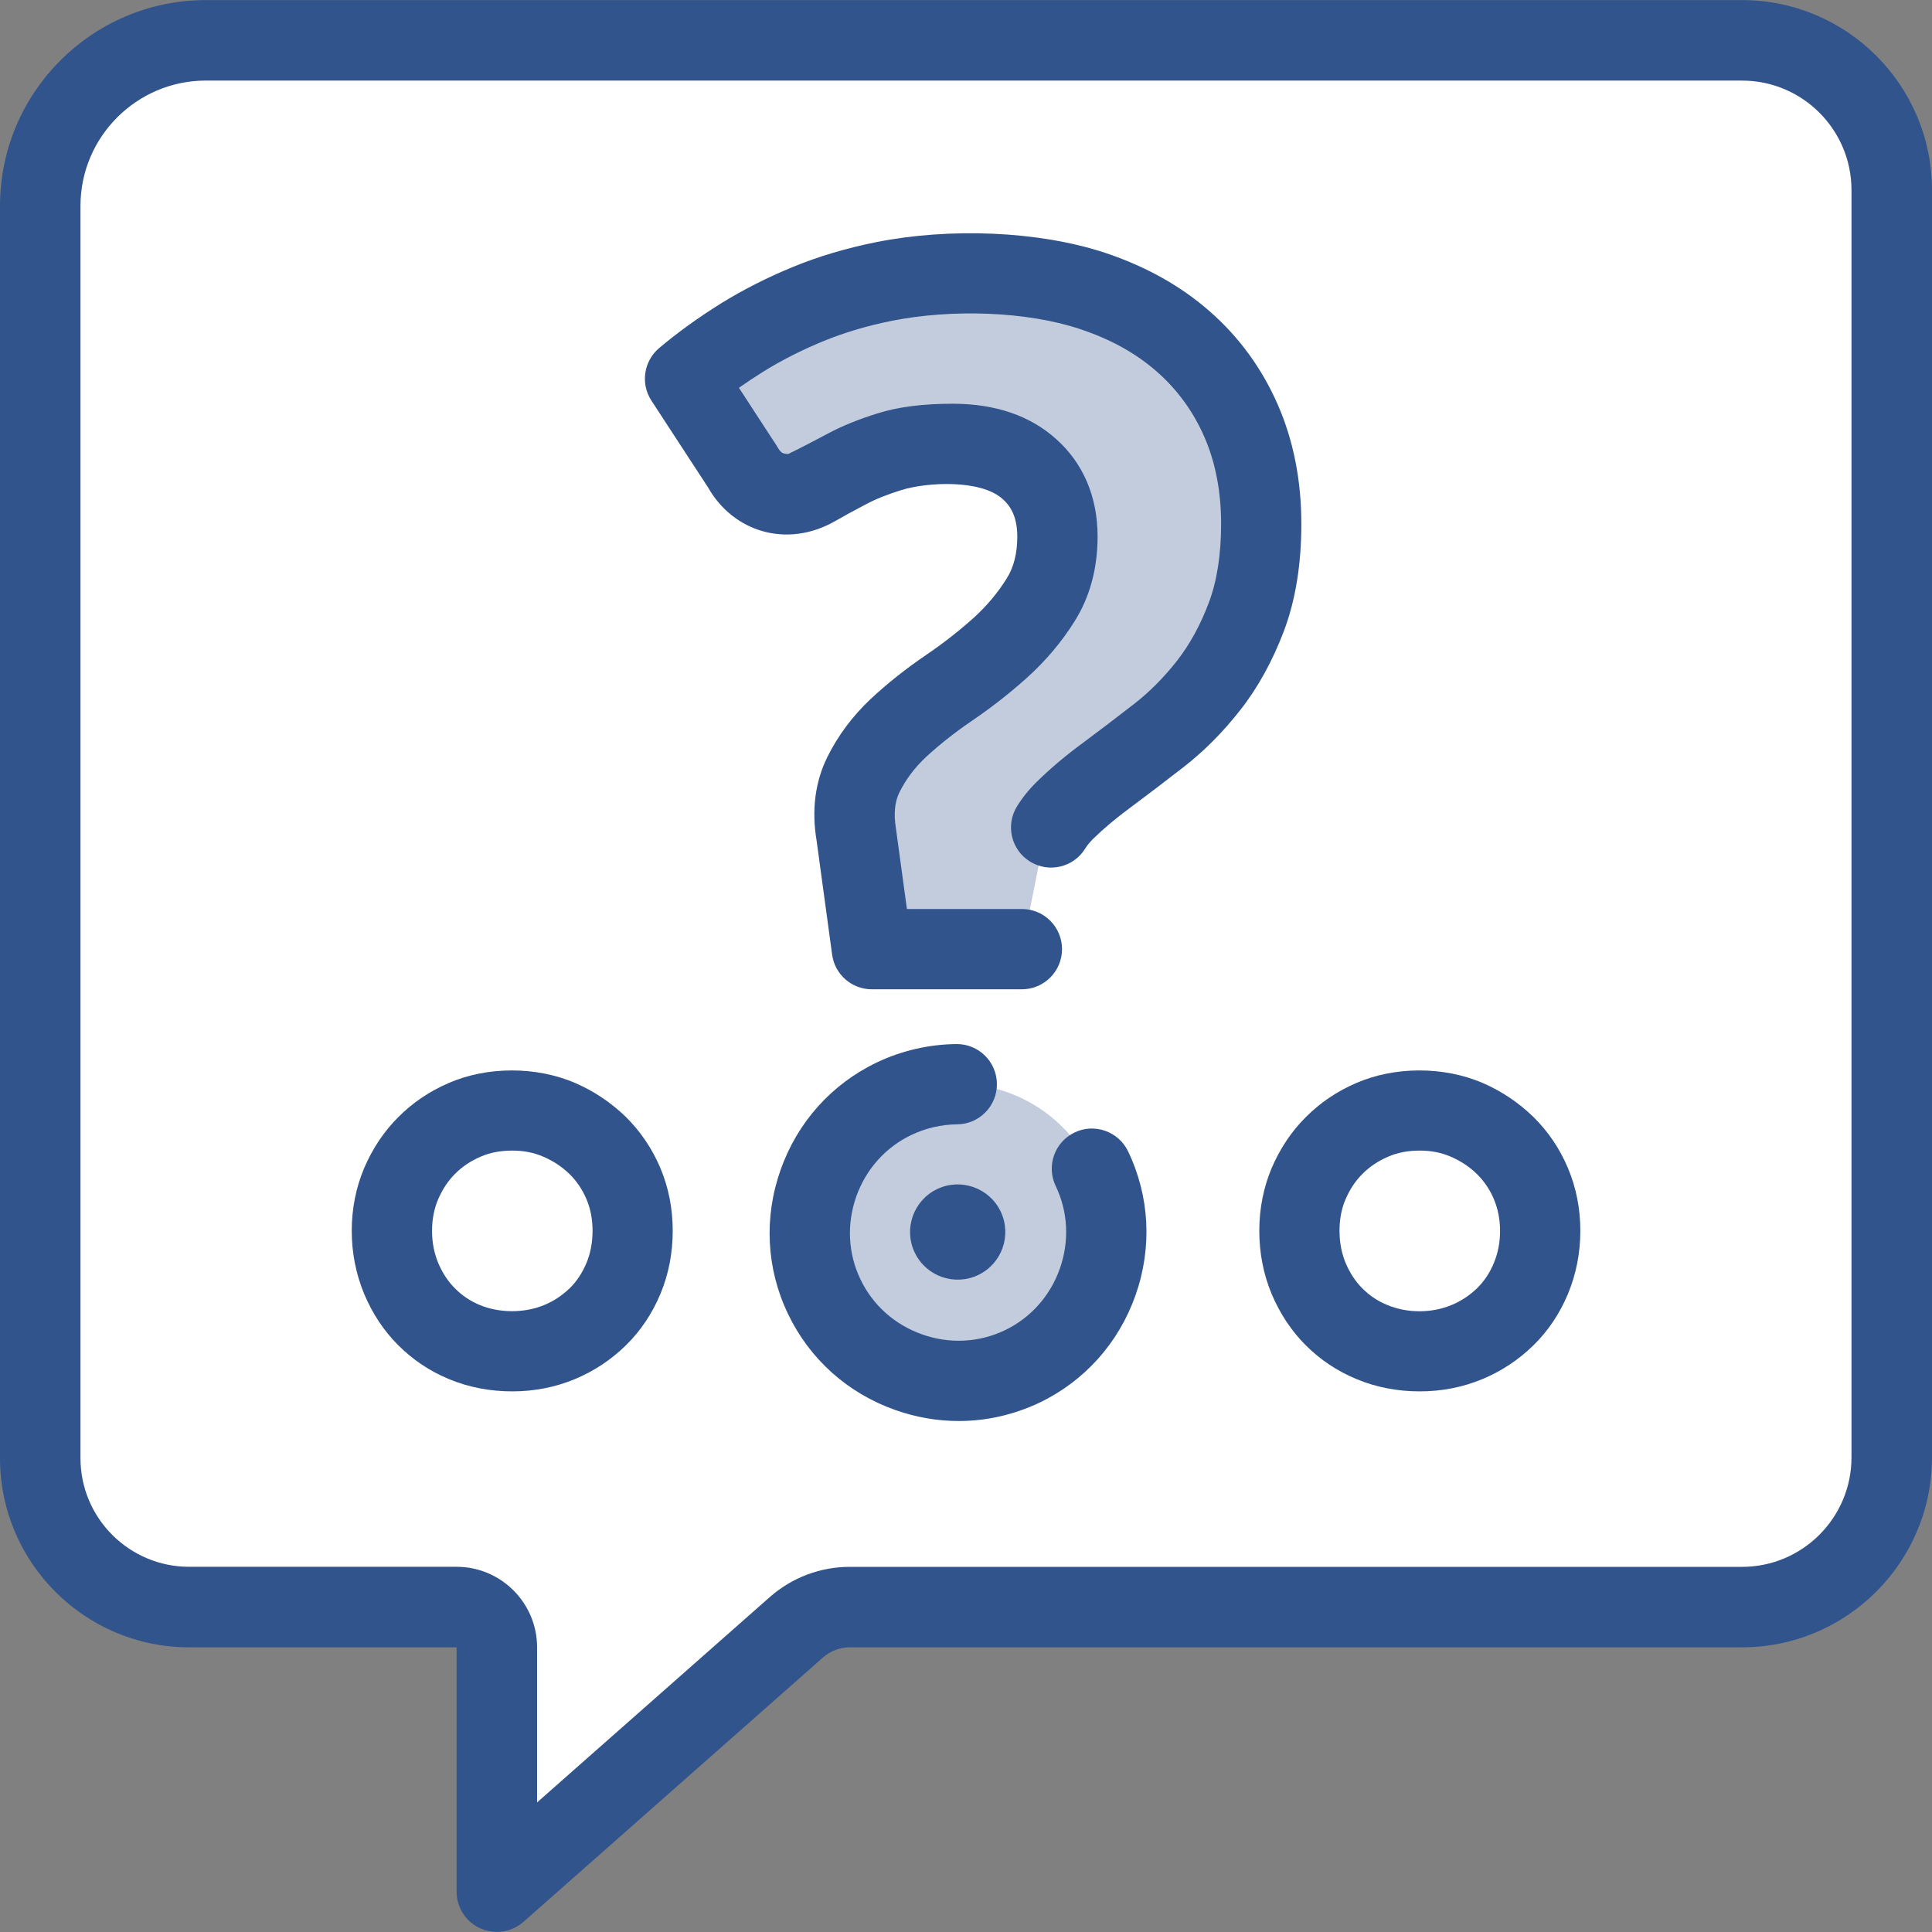 <?xml version="1.0" encoding="utf-8"?>
<!-- Generator: Adobe Illustrator 21.0.0, SVG Export Plug-In . SVG Version: 6.00 Build 0)  -->
<svg version="1.1" xmlns="http://www.w3.org/2000/svg" xmlns:xlink="http://www.w3.org/1999/xlink" x="0px" y="0px" width="64px"
	 height="64px" viewBox="0 0 64 64" enable-background="new 0 0 64 64" xml:space="preserve">
<rect x="0" y="0" width="64" height="64" fill="#808080" stroke="none"/>
<g id="Layer_1">
</g>
<g id="Layer_2">
</g>
<g id="messages">
</g>
<g id="messages_x5F_hover">
</g>
<g id="profile">
</g>
<g id="profile_x5F_hover">
</g>
<g id="view_x5F_hover">
</g>
<g id="view_x5F_feedback">
</g>
<g id="no_x5F_feedback_x5F_to_x5F_view">
</g>
<g id="download_x5F_hover">
</g>
<g id="download">
</g>
<g id="no_x5F_feedback_x5F_download">
</g>
<g id="link_x5F_hover">
</g>
<g id="assignment_x5F_link_copy">
</g>
<g id="Layer_21">
</g>
<g id="home_x5F_hover">
</g>
<g id="home_1_">
</g>
<g id="edit_x5F_profile">
</g>
<g id="preferences">
</g>
<g id="notifications">
</g>
<g id="my_x5F_posts">
</g>
<g id="logout">
</g>
<g id="assignment">
</g>
<g id="coursework">
</g>
<g id="forum">
</g>
<g id="quiz">
</g>
<g id="book">
</g>
<g id="database">
</g>
<g id="wiki">
</g>
<g id="choice">
	<g>
		<g>
			<path fill="#FFFFFF" d="M1.335,6.822L1.335,48.307
				c-0,2.723,2.207,4.93,4.93,4.93h8.86c0.736,0,1.333,0.597,1.333,1.333
				l-0,8.094l9.926-8.76c0.487-0.43,1.115-0.667,1.765-0.667l29.56,0
				c2.728,0,4.959-2.232,4.959-4.959L62.668,6.296
				c0-2.728-2.232-4.959-4.959-4.959L6.82,1.336
				C3.803,1.336,1.335,3.805,1.335,6.822z"/>
		</g>
		<g>
			<path fill="#32548C" d="M16.458,63.997c-0.185,0-0.372-0.039-0.549-0.118
				C15.432,63.664,15.125,63.189,15.125,62.664v-8.094H6.266C2.81,54.57,0,51.76,0,48.307
				V6.822c0-3.76,3.06-6.819,6.82-6.819h50.888C61.177,0.003,64,2.826,64,6.296
				v41.981c0,3.47-2.823,6.293-6.292,6.293H28.148
				c-0.326,0-0.638,0.118-0.885,0.336l-9.922,8.758
				C17.091,63.883,16.776,63.997,16.458,63.997z M6.82,2.669
				c-2.289,0-4.154,1.863-4.154,4.152v41.485c0,1.983,1.615,3.596,3.599,3.596H15.125
				c1.471,0,2.667,1.197,2.667,2.667v5.138L25.5,52.905
				c0.734-0.646,1.674-1.001,2.648-1.001h29.56c2,0,3.625-1.626,3.625-3.626V6.296
				c0-2-1.625-3.626-3.625-3.626H6.82z"/>
		</g>
		<g>
			<g opacity="0.3">
				<path fill="#32548C" d="M22.692,12.544c0.576-0.485,1.206-0.935,1.885-1.359
					c0.683-0.424,1.412-0.794,2.194-1.114c0.782-0.321,1.622-0.569,2.519-0.748
					c0.901-0.179,1.874-0.271,2.92-0.271c1.469,0,2.794,0.195,3.977,0.584
					c1.179,0.393,2.183,0.95,3.011,1.679c0.828,0.725,1.465,1.603,1.912,2.626
					s0.668,2.16,0.668,3.412c0,1.187-0.164,2.213-0.492,3.084
					c-0.328,0.866-0.744,1.622-1.244,2.263s-1.049,1.195-1.652,1.664
					c-0.603,0.469-1.172,0.901-1.71,1.301c-0.542,0.397-1.011,0.794-1.408,1.183
					c-0.397,0.393-0.653,0.828-0.763,1.313l-0.656,3.282h-4.969l-0.515-3.774
					c-0.126-0.763-0.05-1.435,0.233-2.004c0.282-0.572,0.668-1.088,1.16-1.549
					c0.492-0.458,1.046-0.897,1.652-1.313c0.611-0.412,1.183-0.859,1.714-1.336
					c0.53-0.477,0.981-1.008,1.347-1.595c0.366-0.584,0.553-1.286,0.553-2.099
					c0-0.935-0.309-1.683-0.927-2.236c-0.618-0.557-1.465-0.832-2.546-0.832
					c-0.828,0-1.519,0.084-2.076,0.256c-0.553,0.172-1.03,0.363-1.427,0.576
					c-0.401,0.21-0.748,0.401-1.046,0.572c-0.298,0.172-0.592,0.26-0.889,0.26
					c-0.672,0-1.172-0.29-1.5-0.87L22.692,12.544z"/>
			</g>
			<g opacity="0.3">
				
					<ellipse transform="matrix(0.902 -0.431 0.431 0.902 -14.498 17.662)" fill="#32548C" cx="31.735" cy="40.83" rx="4.915" ry="4.915"/>
			</g>
			<g>
				<path fill="#32548C" d="M31.759,47.073c-0.706,0-1.415-0.122-2.103-0.365
					c-1.579-0.558-2.84-1.69-3.554-3.187c-0.717-1.496-0.802-3.19-0.244-4.768
					c0.558-1.579,1.69-2.842,3.186-3.557c0.818-0.391,1.732-0.602,2.638-0.61
					c0.005,0,0.01,0,0.013,0c0.73,0,1.322,0.587,1.329,1.318
					c0.008,0.733-0.584,1.335-1.316,1.341c-0.522,0.005-1.046,0.126-1.516,0.351
					c-0.857,0.409-1.506,1.135-1.828,2.043c-0.319,0.909-0.273,1.881,0.138,2.737
					c0.408,0.858,1.135,1.506,2.043,1.827c0.906,0.323,1.882,0.273,2.739-0.135
					c0.854-0.409,1.503-1.135,1.825-2.043c0.319-0.909,0.273-1.881-0.138-2.737
					c-0.317-0.663-0.036-1.457,0.626-1.773c0.657-0.319,1.457-0.035,1.773,0.626
					c0.717,1.497,0.802,3.191,0.244,4.77c-0.558,1.579-1.69,2.842-3.186,3.557
					C33.581,46.869,32.672,47.073,31.759,47.073z"/>
			</g>
			<g>
				
					<ellipse transform="matrix(0.902 -0.431 0.431 0.902 -14.498 17.662)" fill="#32548C" cx="31.735" cy="40.83" rx="1.578" ry="1.578"/>
			</g>
			<g>
				<path fill="#32548C" d="M16.972,46.091c-0.745,0-1.451-0.136-2.098-0.406
					c-0.641-0.265-1.21-0.647-1.69-1.132c-0.46-0.457-0.841-1.027-1.119-1.686
					c-0.275-0.665-0.413-1.366-0.413-2.095c0-0.728,0.138-1.427,0.41-2.075
					c0.283-0.659,0.662-1.223,1.129-1.688c0.47-0.475,1.033-0.857,1.669-1.131
					c1.257-0.55,2.895-0.567,4.206,0.003c0.615,0.267,1.176,0.644,1.664,1.116
					c0.488,0.484,0.872,1.05,1.145,1.693c0.273,0.65,0.41,1.349,0.41,2.081
					c0,0.733-0.135,1.436-0.405,2.085c-0.275,0.659-0.659,1.232-1.145,1.708
					c-0.493,0.483-1.062,0.858-1.69,1.12
					C18.395,45.955,17.699,46.091,16.972,46.091z M16.972,38.115
					c-0.397,0-0.743,0.066-1.054,0.203c-0.332,0.144-0.608,0.328-0.846,0.569
					c-0.234,0.234-0.415,0.51-0.563,0.852c-0.13,0.313-0.197,0.656-0.197,1.033
					c0,0.384,0.068,0.733,0.205,1.067c0.143,0.335,0.325,0.611,0.55,0.836
					c0.241,0.244,0.509,0.423,0.828,0.556c0.641,0.266,1.462,0.277,2.132,0
					c0.319-0.132,0.597-0.318,0.852-0.563c0.226-0.223,0.413-0.505,0.55-0.833
					c0.132-0.325,0.2-0.674,0.2-1.062c0-0.383-0.065-0.724-0.2-1.046
					c-0.138-0.321-0.319-0.595-0.558-0.83c-0.249-0.243-0.535-0.434-0.862-0.575
					C17.689,38.181,17.351,38.115,16.972,38.115z"/>
			</g>
			<g>
				<path fill="#32548C" d="M47.033,46.091c-0.743,0-1.449-0.136-2.095-0.406
					c-0.634-0.261-1.205-0.641-1.69-1.128c-0.462-0.461-0.844-1.031-1.122-1.69
					c-0.275-0.659-0.41-1.362-0.41-2.095c0-0.732,0.138-1.431,0.408-2.075
					c0.283-0.659,0.662-1.223,1.129-1.688c0.478-0.48,1.041-0.861,1.672-1.131
					c1.259-0.55,2.892-0.567,4.204,0.003c0.615,0.267,1.176,0.644,1.664,1.116
					c0.496,0.489,0.878,1.058,1.148,1.698c0.273,0.649,0.41,1.348,0.41,2.076
					c0,0.73-0.138,1.431-0.408,2.085c-0.27,0.652-0.654,1.227-1.145,1.708
					c-0.493,0.483-1.062,0.858-1.69,1.12
					C48.456,45.955,47.76,46.091,47.033,46.091z M47.033,38.115
					c-0.395,0-0.74,0.066-1.052,0.203c-0.332,0.143-0.608,0.328-0.852,0.573
					c-0.231,0.23-0.413,0.506-0.561,0.848c-0.13,0.309-0.195,0.65-0.195,1.033
					c0,0.388,0.068,0.737,0.203,1.067c0.143,0.335,0.325,0.611,0.55,0.836
					c0.241,0.244,0.511,0.425,0.828,0.554c0.649,0.273,1.459,0.282,2.132,0.001
					c0.319-0.132,0.597-0.318,0.852-0.563c0.228-0.226,0.415-0.506,0.548-0.828
					c0.138-0.334,0.205-0.683,0.205-1.067c0-0.378-0.068-0.721-0.203-1.046
					c-0.132-0.315-0.322-0.595-0.558-0.83c-0.249-0.243-0.535-0.434-0.862-0.575
					C47.75,38.181,47.412,38.115,47.033,38.115z"/>
			</g>
			<g>
				<path fill="#32548C" d="M33.851,32.772h-4.97c-0.665,0-1.228-0.491-1.316-1.15
					l-0.514-3.774c-0.169-1.002-0.052-1.947,0.356-2.77
					c0.351-0.711,0.836-1.359,1.441-1.929c0.545-0.508,1.15-0.988,1.815-1.442
					c0.566-0.383,1.088-0.792,1.579-1.229c0.434-0.393,0.807-0.835,1.101-1.307
					c0.239-0.375,0.356-0.844,0.356-1.397c0-0.727-0.278-1.058-0.486-1.244
					c-0.714-0.645-2.464-0.566-3.344-0.299c-0.46,0.143-0.857,0.299-1.187,0.476
					c-0.4,0.209-0.73,0.389-1.013,0.553c-1.61,0.924-3.388,0.345-4.211-1.109
					l-1.88-2.881c-0.366-0.563-0.254-1.311,0.26-1.743
					c0.623-0.523,1.301-1.01,2.036-1.47c0.743-0.46,1.547-0.868,2.394-1.215
					c0.854-0.351,1.784-0.626,2.763-0.822c2.417-0.48,5.351-0.378,7.571,0.353
					c1.353,0.45,2.519,1.103,3.474,1.943c0.971,0.85,1.729,1.891,2.254,3.092
					c0.517,1.184,0.779,2.511,0.779,3.944c0,1.344-0.195,2.539-0.579,3.554
					c-0.374,0.988-0.857,1.867-1.441,2.611c-0.569,0.728-1.202,1.366-1.882,1.894
					c-0.613,0.476-1.187,0.913-1.732,1.319c-0.496,0.362-0.917,0.718-1.272,1.066
					c-0.101,0.103-0.187,0.205-0.254,0.314c-0.384,0.624-1.205,0.817-1.828,0.431
					c-0.626-0.387-0.818-1.206-0.431-1.83c0.177-0.286,0.395-0.558,0.652-0.81
					c0.441-0.434,0.955-0.872,1.555-1.31c0.519-0.388,1.083-0.814,1.68-1.279
					c0.506-0.393,0.984-0.876,1.42-1.432c0.415-0.534,0.769-1.177,1.046-1.914
					c0.27-0.715,0.408-1.594,0.408-2.615c0-1.066-0.187-2.034-0.556-2.879
					c-0.366-0.84-0.896-1.567-1.571-2.159c-0.698-0.614-1.534-1.076-2.557-1.416
					c-1.781-0.591-4.253-0.661-6.216-0.271c-0.813,0.162-1.579,0.389-2.274,0.675
					c-0.711,0.291-1.384,0.632-1.997,1.013c-0.278,0.173-0.543,0.351-0.802,0.532
					l1.254,1.925c0.13,0.225,0.182,0.266,0.384,0.266
					c0.537-0.261,0.901-0.462,1.324-0.682c0.447-0.24,1-0.466,1.644-0.666
					c0.688-0.213,1.496-0.315,2.472-0.315c1.418,0,2.573,0.396,3.435,1.175
					c0.893,0.796,1.368,1.912,1.368,3.222c0,1.063-0.257,2.008-0.761,2.809
					c-0.421,0.676-0.955,1.309-1.579,1.872c-0.579,0.519-1.2,1.004-1.859,1.45
					c-0.545,0.373-1.046,0.77-1.496,1.185c-0.371,0.352-0.659,0.735-0.872,1.166
					c-0.153,0.312-0.192,0.714-0.112,1.196l0.363,2.663h3.809
					c0.735,0,1.329,0.595,1.329,1.329S34.586,32.772,33.851,32.772z"/>
			</g>
		</g>
	</g>
</g>
<g id="workshop">
</g>
<g id="certificate">
</g>
<g id="scheduler">
</g>
<g id="equella">
</g>
<g id="file">
</g>
<g id="folder">
</g>
<g id="ims_x5F_content_x5F_package">
</g>
<g id="label">
</g>
<g id="lightbox_x5F_gallery">
</g>
<g id="nln_x5F_learning_x5F_object">
</g>
<g id="page">
</g>
<g id="subpage">
</g>
<g id="tab_x5F_display">
</g>
<g id="new_x5F_label">
</g>
<g id="url">
</g>
<g id="_x33_60_x5F_degree_x5F_diagnostics">
</g>
<g id="adobe_x5F_connect">
</g>
<g id="attendance_x5F_register">
</g>
<g id="booking">
</g>
<g id="chat">
</g>
<g id="checklist">
</g>
<g id="external_x5F_tool">
</g>
<g id="face_x5F_to_x5F_face">
</g>
<g id="forumNG">
</g>
<g id="glossary">
</g>
<g id="group_x5F_choice">
</g>
<g id="journal">
</g>
<g id="mediasite_x5F_content">
</g>
<g id="nanogong_x5F_voice">
</g>
<g id="questionnaire">
</g>
<g id="scorm_x5F_package">
</g>
<g id="survey">
</g>
<g id="tutorship">
</g>
<g id="advanced_x5F_forum">
</g>
<g id="subcourse">
</g>
<g id="lesson_1_">
</g>
<g id="adaptive_x5F_quiz">
</g>
<g id="ou_x5F_wiki">
</g>
<g id="support_x5F_tracker">
</g>
<g id="view_x5F_comments">
</g>
<g id="no_x5F_comment">
</g>
<g id="attention">
</g>
<g id="search">
</g>
<g id="submitted">
</g>
<g id="feedback">
</g>
<g id="T_x5F_I_x5F_N">
</g>
</svg>
